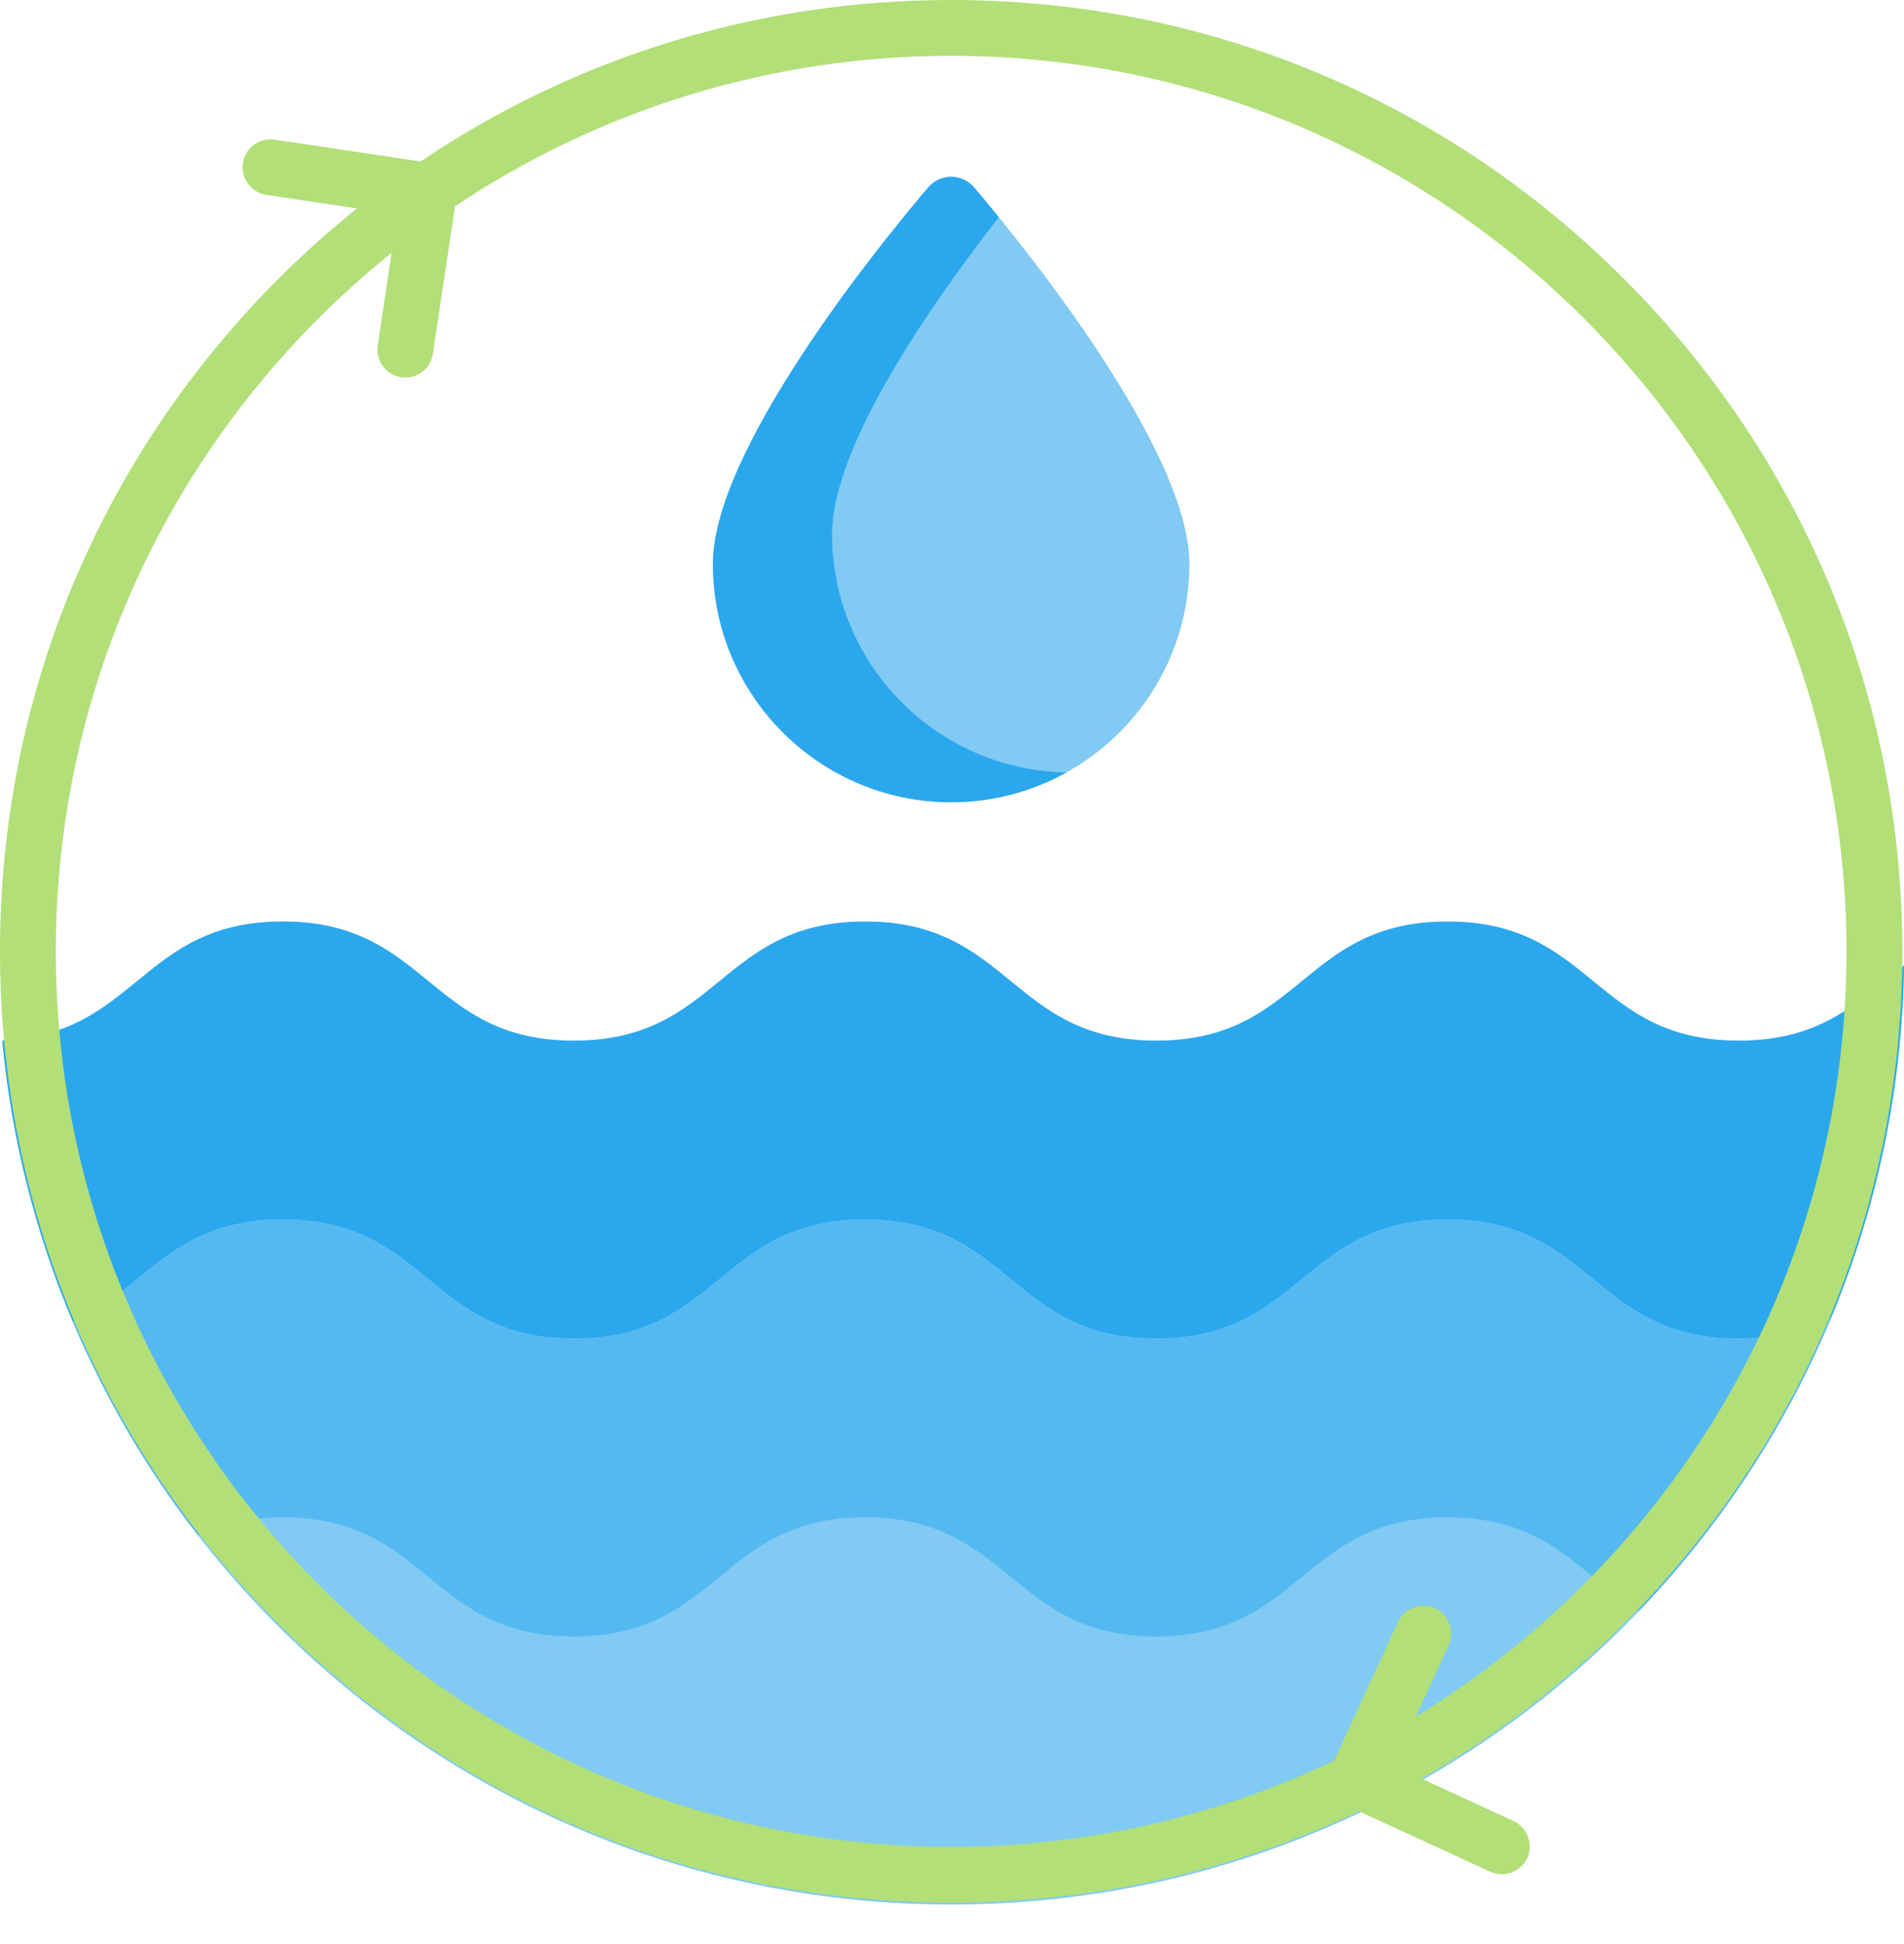<svg width="48" height="49" viewBox="0 0 48 49" fill="none" xmlns="http://www.w3.org/2000/svg">
<path d="M36.493 23.228C32.822 23.228 32.822 26.231 29.152 26.231C25.481 26.231 25.481 23.228 21.811 23.228C18.14 23.228 18.14 26.231 14.47 26.231C10.799 26.231 10.799 23.228 7.128 23.228C3.55 23.228 3.459 26.08 0.059 26.225C1.191 38.441 11.467 48.004 23.979 48.004C37.13 48.004 47.811 37.438 48 24.332C46.884 25.189 45.996 26.231 43.834 26.231C40.163 26.231 40.163 23.228 36.493 23.228Z" fill="#80CAF4"/>
<path d="M43.834 26.231C40.163 26.231 40.163 23.228 36.493 23.228C32.822 23.228 32.822 26.231 29.152 26.231C25.481 26.231 25.481 23.228 21.81 23.228C18.14 23.228 18.14 26.231 14.469 26.231C10.799 26.231 10.799 23.228 7.128 23.228C3.55 23.228 3.459 26.08 0.058 26.225C0.29 28.723 0.905 31.111 1.842 33.328C3.655 32.506 4.31 30.736 7.128 30.736C10.799 30.736 10.799 33.739 14.469 33.739C18.14 33.739 18.14 30.736 21.81 30.736C25.481 30.736 25.481 33.739 29.152 33.739C32.822 33.739 32.822 30.736 36.493 30.736C40.163 30.736 40.163 33.739 43.834 33.739C44.839 33.739 45.568 33.514 46.173 33.187C47.308 30.453 47.955 27.466 48 24.332C46.884 25.189 45.996 26.231 43.834 26.231Z" fill="#2BA7ED"/>
<path d="M43.834 33.739C40.163 33.739 40.163 30.736 36.493 30.736C32.822 30.736 32.822 33.739 29.151 33.739C25.481 33.739 25.481 30.736 21.81 30.736C18.14 30.736 18.14 33.739 14.469 33.739C10.799 33.739 10.799 30.736 7.128 30.736C4.31 30.736 3.655 32.506 1.842 33.328C2.659 35.259 3.721 37.06 4.989 38.694C5.554 38.423 6.232 38.244 7.128 38.244C10.799 38.244 10.799 41.247 14.469 41.247C18.14 41.247 18.14 38.244 21.81 38.244C25.481 38.244 25.481 41.247 29.151 41.247C32.822 41.247 32.822 38.244 36.493 38.244C39.062 38.244 39.833 39.716 41.324 40.599C43.367 38.466 45.022 35.958 46.173 33.187C45.568 33.514 44.839 33.739 43.834 33.739Z" fill="#55B9F1"/>
<path d="M47.958 23.979C47.958 17.574 45.463 11.552 40.934 7.023C36.405 2.494 30.384 0 23.979 0C19.142 0 14.524 1.423 10.603 4.07L6.923 3.519C6.54 3.461 6.18 3.726 6.122 4.111C6.065 4.495 6.33 4.853 6.714 4.911L8.999 5.253C8.314 5.804 7.653 6.393 7.023 7.023C2.494 11.552 0 17.574 0 23.979C0 30.384 2.494 36.405 7.023 40.934C11.552 45.463 17.574 47.958 23.979 47.958C27.595 47.958 31.089 47.162 34.261 45.654L37.569 47.177C37.942 47.349 38.391 47.157 38.528 46.772C38.648 46.434 38.483 46.049 38.158 45.899L35.839 44.831C37.681 43.779 39.394 42.474 40.934 40.934C45.463 36.405 47.958 30.384 47.958 23.979V23.979ZM35.695 43.264L36.522 41.469C36.684 41.116 36.53 40.698 36.177 40.535C35.824 40.373 35.406 40.527 35.243 40.88L33.632 44.378C30.704 45.77 27.431 46.55 23.979 46.55C11.533 46.55 1.408 36.425 1.408 23.979C1.408 16.867 4.715 10.513 9.872 6.373L9.522 8.708C9.464 9.093 9.729 9.451 10.114 9.508C10.149 9.514 10.184 9.516 10.219 9.516C10.562 9.516 10.862 9.266 10.914 8.917L11.471 5.2C15.053 2.806 19.356 1.408 23.979 1.408C36.425 1.408 46.55 11.533 46.55 23.979C46.55 32.137 42.199 39.298 35.695 43.264V43.264Z" fill="#B2DF78"/>
<path d="M24.548 4.715C24.253 4.372 23.704 4.372 23.41 4.715C22.853 5.362 17.972 11.122 17.972 14.214C17.972 17.526 20.667 20.221 23.979 20.221C27.291 20.221 29.985 17.526 29.985 14.214C29.985 11.122 25.104 5.362 24.548 4.715Z" fill="#80CAF4"/>
<path d="M20.976 13.463C20.976 11.214 23.559 7.552 25.181 5.474C24.872 5.094 24.645 4.827 24.548 4.715C24.253 4.372 23.704 4.372 23.41 4.715C22.853 5.362 17.972 11.122 17.972 14.214C17.972 17.526 20.667 20.221 23.979 20.221C25.033 20.221 26.024 19.947 26.887 19.468C23.619 19.416 20.976 16.744 20.976 13.463Z" fill="#2BA7ED"/>
</svg>
